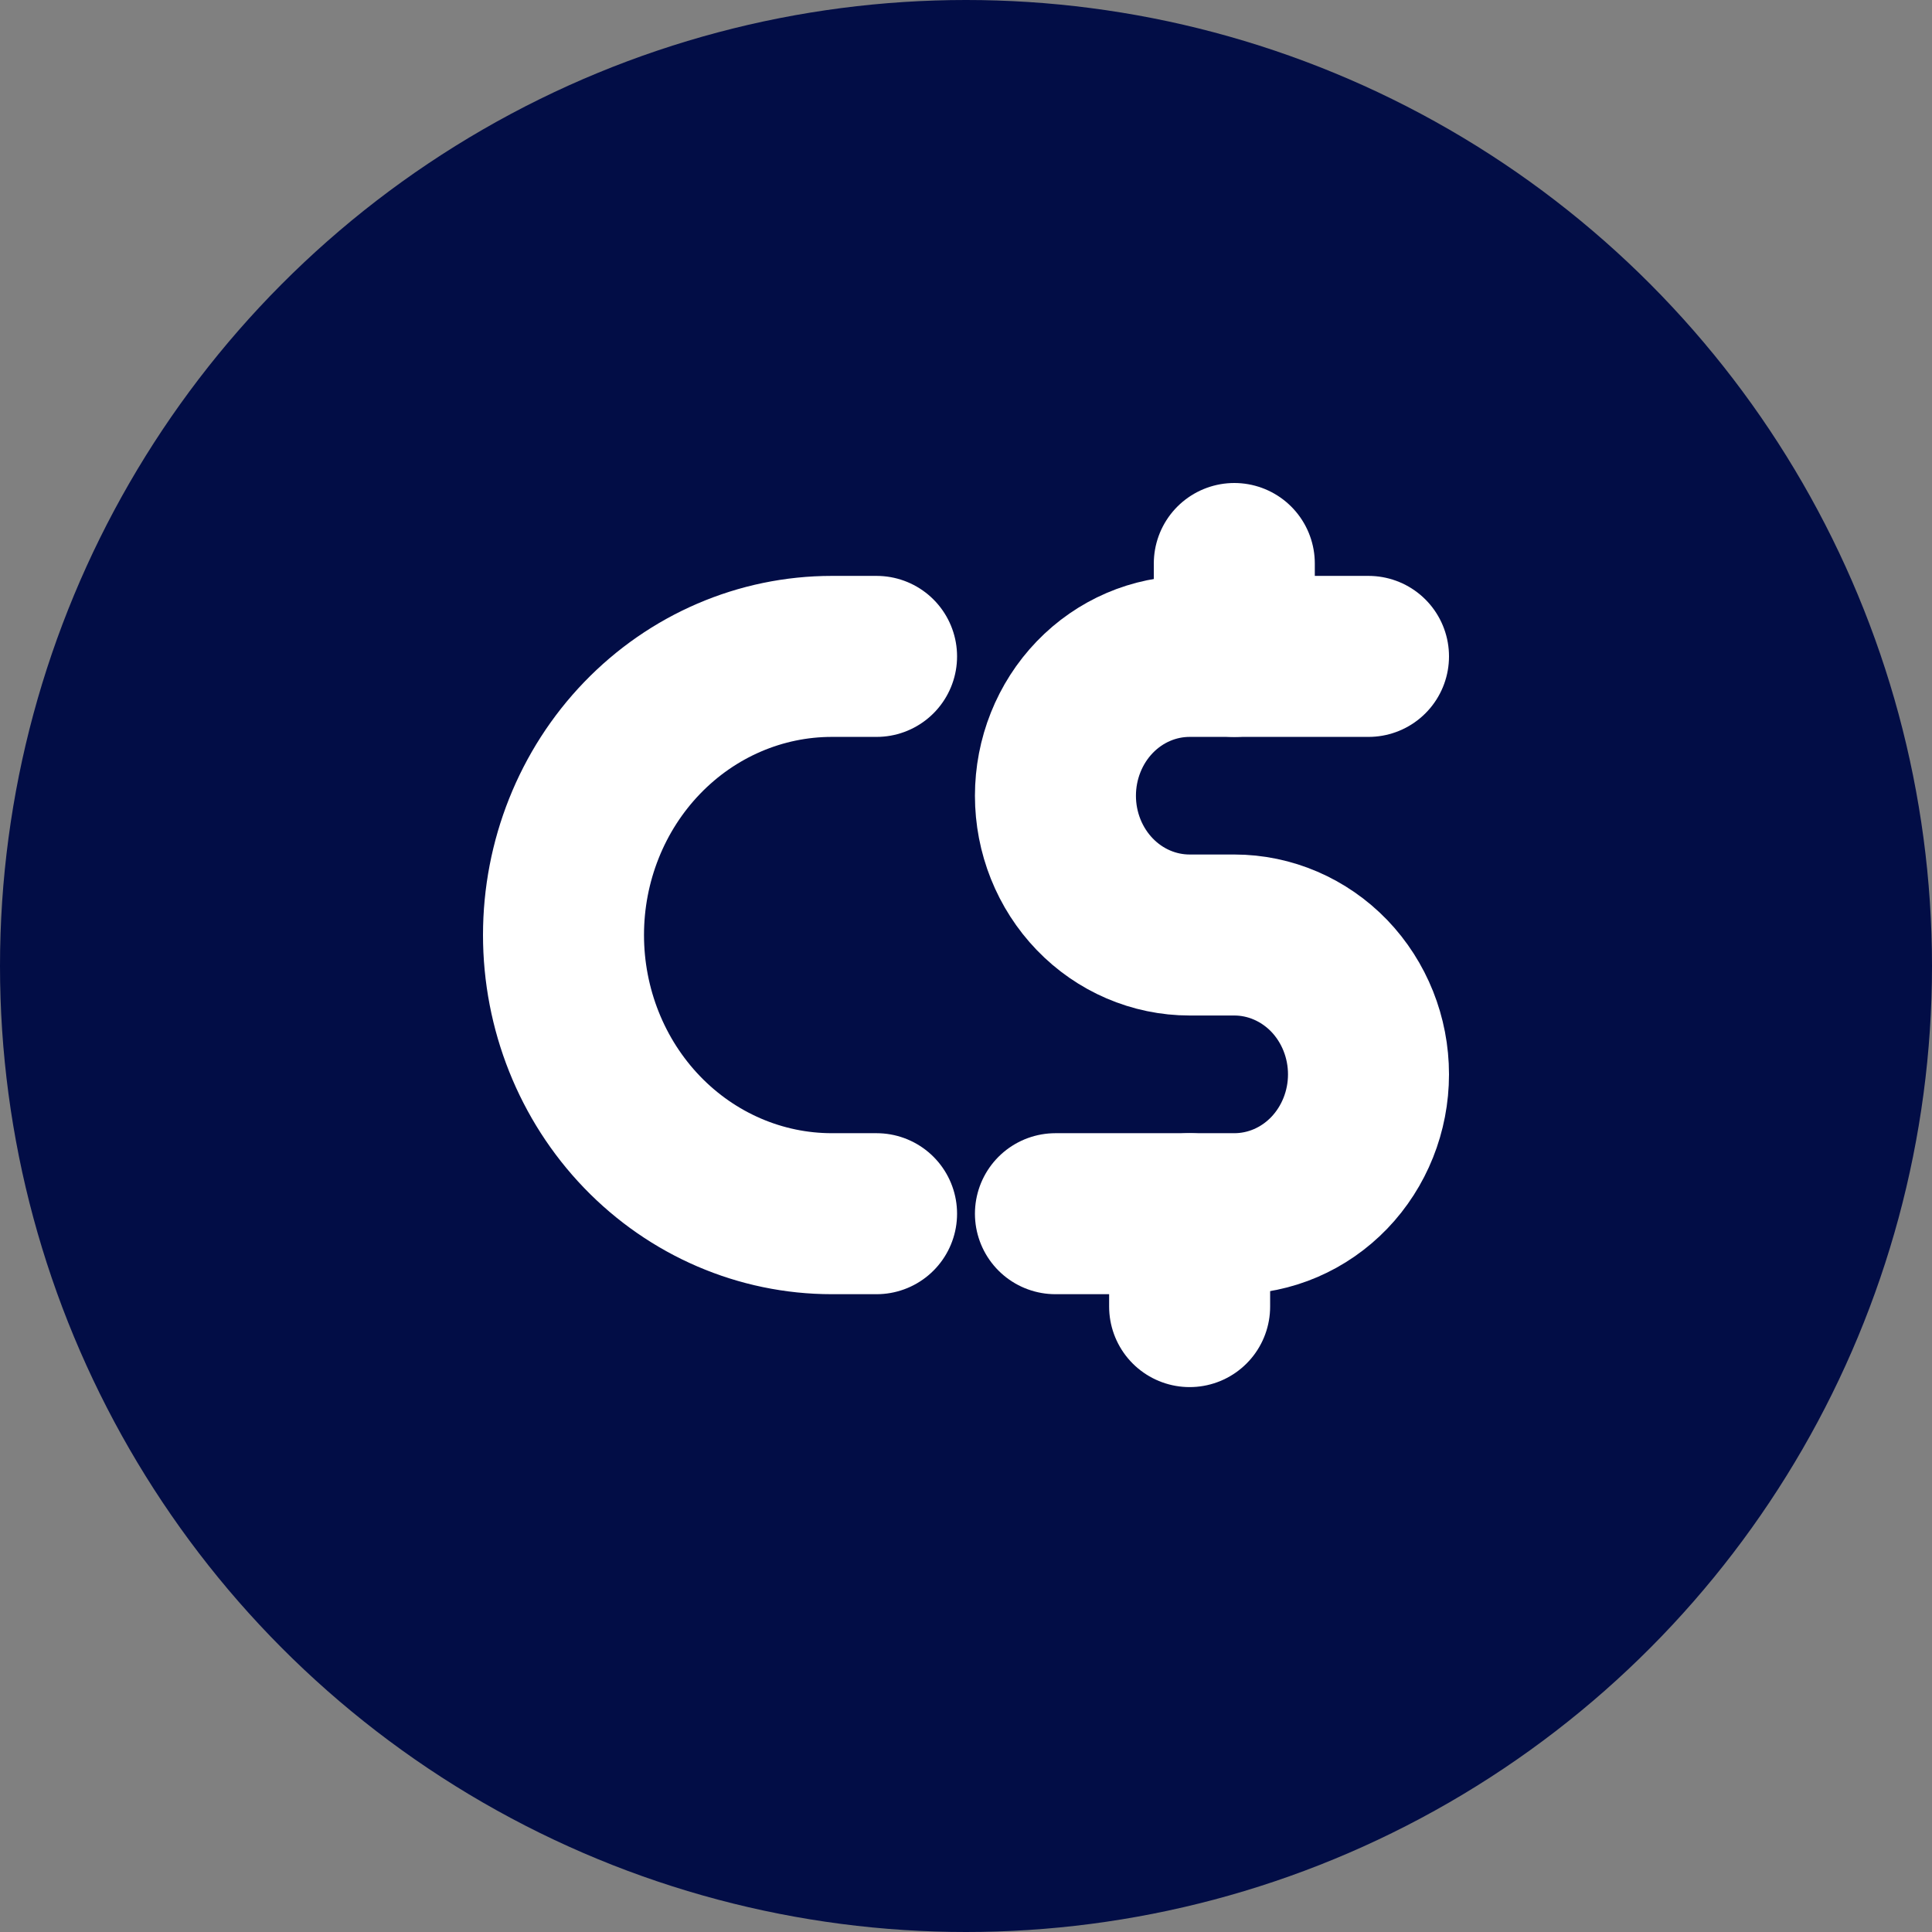 <svg width="24" height="24" viewBox="0 0 24 24" fill="none" xmlns="http://www.w3.org/2000/svg">
<rect x="0" y="0" width="24" height="24" fill="#808080" stroke="none"/>
<circle cx="12" cy="12" r="12" fill="#020D46"/>
<path d="M17 8.154H14.778C14.336 8.154 13.912 8.336 13.599 8.661C13.287 8.985 13.111 9.426 13.111 9.885C13.111 10.344 13.287 10.784 13.599 11.108C13.912 11.433 14.336 11.615 14.778 11.615H15.333C15.775 11.615 16.199 11.798 16.512 12.122C16.824 12.447 17 12.887 17 13.346C17 13.805 16.824 14.245 16.512 14.57C16.199 14.895 15.775 15.077 15.333 15.077H13.111" stroke="white" stroke-width="2" stroke-linecap="round" stroke-linejoin="round"/>
<path d="M10.889 15.077H10.333C9.449 15.077 8.601 14.712 7.976 14.063C7.351 13.414 7 12.533 7 11.615C7 10.697 7.351 9.817 7.976 9.168C8.601 8.519 9.449 8.154 10.333 8.154H10.889" stroke="white" stroke-width="2" stroke-linecap="round" stroke-linejoin="round"/>
<path d="M14.778 16.231V15.077" stroke="white" stroke-width="2" stroke-linecap="round" stroke-linejoin="round"/>
<path d="M15.333 8.154V7" stroke="white" stroke-width="2" stroke-linecap="round" stroke-linejoin="round"/>
</svg>
